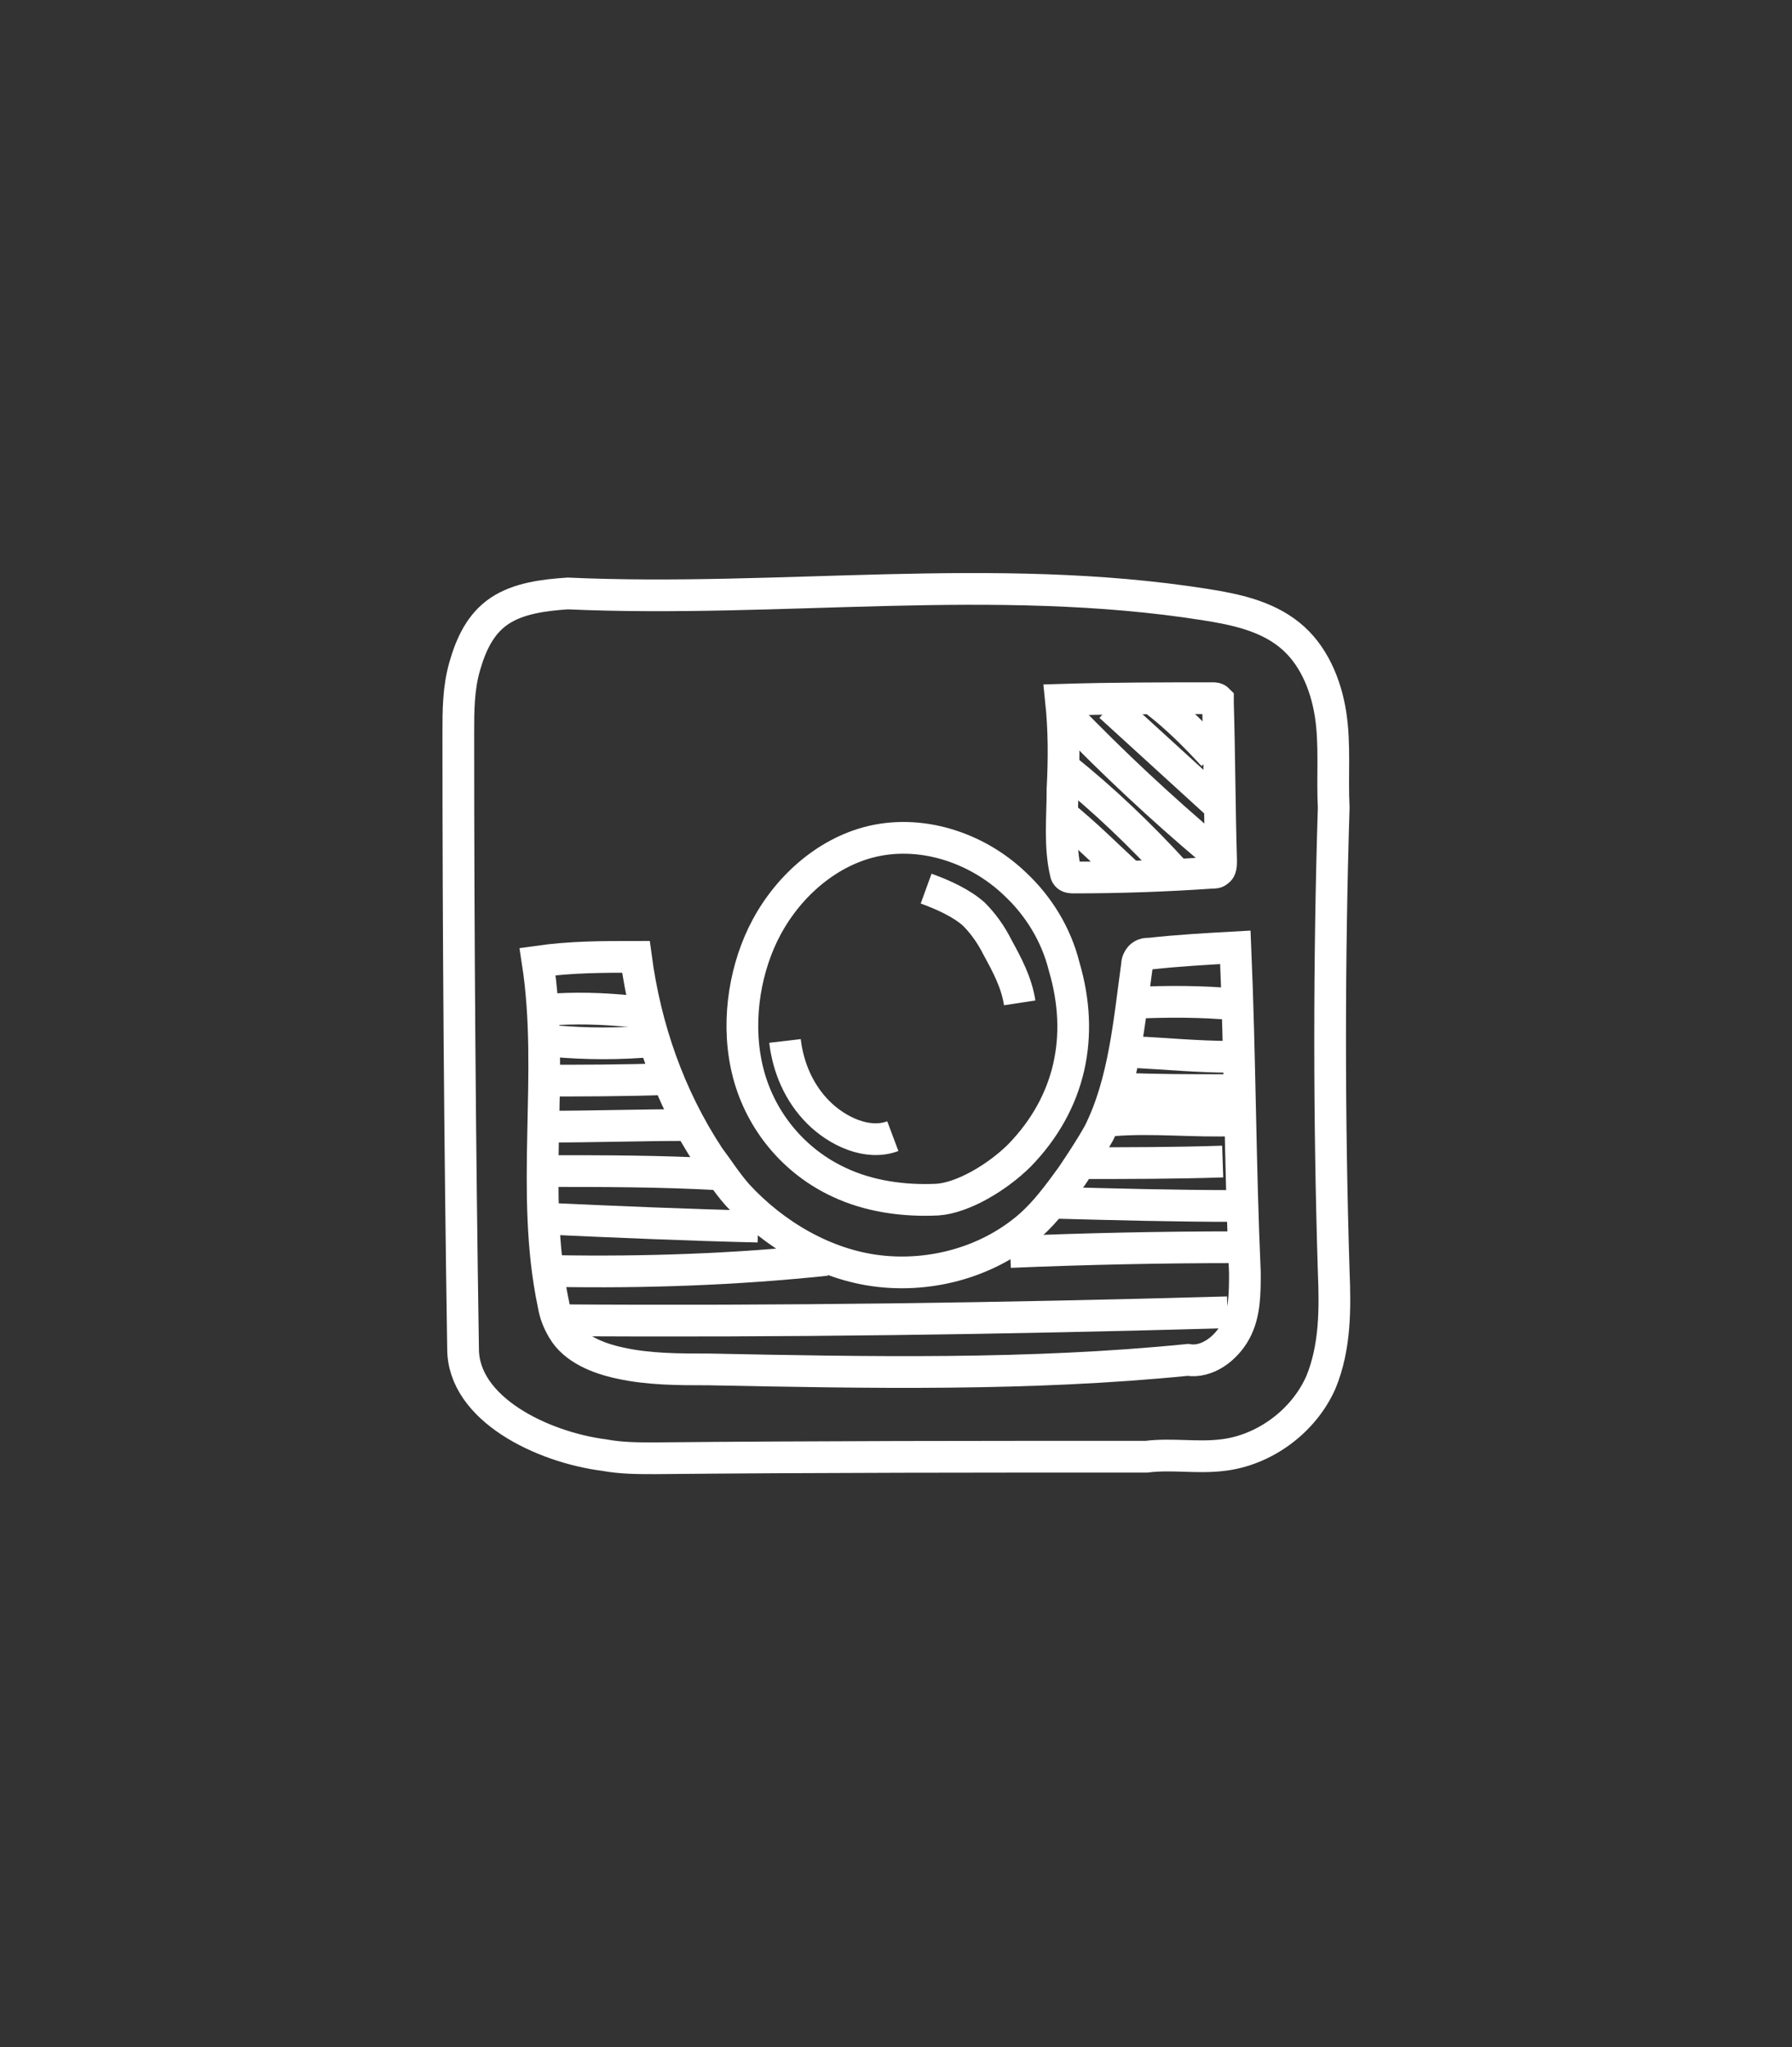 <?xml version="1.0" encoding="utf-8"?>
<!-- Generator: Adobe Adobe Illustrator 24.2.0, SVG Export Plug-In . SVG Version: 6.00 Build 0)  -->
<svg version="1.1" id="Layer_1" xmlns="http://www.w3.org/2000/svg" xmlns:xlink="http://www.w3.org/1999/xlink" x="0px" y="0px"
	 width="113px" height="129px" viewBox="0 0 113 129" style="enable-background:new 0 0 113 129;" xml:space="preserve">
<rect x="0" y="0" width="113" height="129" fill="#333333" stroke="none"/>
<style type="text/css">
	.st0{fill:none;stroke:#FFFFFF;stroke-width:2;stroke-miterlimit:10;}
	.st1{display:none;}
	.st2{display:inline;}
	.st3{fill:none;stroke:#FFFFFF;stroke-miterlimit:10;}
</style>
<g id="Layer_3">
	<g>
		<path class="st0" d="M29.2,85c-0.2-12.9-0.3-25.9-0.3-38.8c0-1.4,0-2.8,0.4-4.2s1-2.7,2.2-3.5c1.2-0.8,2.8-1,4.3-1.1
			C49.2,38,62.7,36,76,38.1c1.9,0.3,3.8,0.7,5.3,1.9c1.5,1.2,2.3,3.1,2.6,5s0.1,3.9,0.2,5.9c-0.3,9.7-0.3,19.5,0,29.2
			c0.1,2.4,0.1,4.8-0.8,7c-1.1,2.5-3.6,4.3-6.2,4.6c-1.6,0.2-3.2-0.1-4.8,0.1c-10.3,0-20.7,0-31,0.1c-1.1,0-2.1,0-3.2-0.2
			C34.2,91.2,29.2,88.8,29.2,85z"/>
		<path class="st0" d="M48.1,58.9c1.3-2.7,3.7-5,6.6-5.8c3.3-0.9,6.9,0.3,9.3,2.6c1.5,1.4,2.6,3.2,3.1,5.2c1.3,4.4,0.4,8.6-2.8,11.9
			c-1.4,1.4-3.6,2.7-5.2,2.8c-2.1,0.1-4.3-0.2-6.2-1.1c-2.8-1.3-4.9-3.8-5.7-6.8C46.4,64.7,46.9,61.4,48.1,58.9z"/>
		<path class="st0" d="M58.4,56c1.1,0.4,2.2,0.9,3,1.6c0.6,0.6,1.1,1.3,1.5,2.1c0.6,1.1,1.2,2.2,1.4,3.5"/>
		<path class="st0" d="M49.5,65.6c0.2,1.7,0.9,3.3,2.1,4.5c1.2,1.2,3.1,2.1,4.7,1.5"/>
		<path class="st0" d="M66.9,44.1c3.2-0.1,6.4-0.1,9.6-0.1c0.1,0,0.2,0,0.3,0.1c0,0,0,0.1,0,0.2c0.1,3.3,0.1,6.6,0.2,9.9
			c0,0.3,0,0.6-0.2,0.7c-0.1,0.1-0.2,0.1-0.4,0.1c-2.9,0.2-5.8,0.3-8.7,0.3c-0.1,0-0.3,0-0.4-0.1c-0.1-0.1-0.1-0.2-0.1-0.2
			c-0.4-1.7-0.2-3.5-0.2-5.3C67.1,47.8,67.1,46,66.9,44.1z"/>
		<path class="st0" d="M72.9,44.2c1.3,1,2.5,2.2,3.6,3.4"/>
		<path class="st0" d="M76.8,50.7c-2.3-2.1-4.6-4.2-6.8-6.2"/>
		<path class="st0" d="M76.4,53.6c-3.2-2.7-6.2-5.5-9.1-8.5"/>
		<path class="st0" d="M74.1,55c-2.2-2.4-4.5-4.6-7-6.6"/>
		<path class="st0" d="M71.2,55.2c-1.4-1.3-2.8-2.7-4.3-3.9"/>
		<path class="st0" d="M77.9,59.7c-1.8,0.1-3.6,0.2-5.4,0.4c-0.2,0-0.4,0-0.6,0.2c-0.1,0.1-0.2,0.3-0.2,0.5
			c-0.5,3.6-0.8,7.4-2.4,10.6c-0.5,0.9-1.1,1.8-1.7,2.7c-0.8,1.1-1.6,2.2-2.6,3.1c-2.6,2.3-6.2,3.3-9.6,2.9
			c-3.4-0.4-6.6-2.3-8.9-4.8c-0.7-0.8-1.2-1.6-1.8-2.4c-2.5-3.8-4-8.1-4.6-12.6c-2.1,0-4.1,0-6.2,0.3c1.1,7.1-0.5,14.5,1,21.6
			c0.1,0.6,0.3,1.1,0.6,1.6c0.7,1.2,2.2,1.8,3.6,2.1c1.8,0.4,3.7,0.4,5.6,0.4c10.1,0.2,20.2,0.4,30.2-0.6c1.2,0.2,2.4-0.7,3-1.8
			s0.6-2.4,0.6-3.7C78.2,73.5,78.2,66.7,77.9,59.7z"/>
		<path class="st0" d="M40.4,63.8c-1.7-0.2-3.5-0.3-5.3-0.2"/>
		<path class="st0" d="M41.3,65.6c-2.2,0.2-4.3,0.2-6.5,0"/>
		<path class="st0" d="M42.1,68c-2.7,0.1-5.5,0.1-8.2,0.1"/>
		<path class="st0" d="M43.4,70.9c-3,0-5.9,0.1-8.9,0.1"/>
		<path class="st0" d="M45.2,74c-3.6-0.2-7.2-0.2-10.7-0.2"/>
		<path class="st0" d="M34.4,76.8c4.5,0.2,9,0.4,13.4,0.5"/>
		<path class="st0" d="M52.1,79.4c-5.7,0.6-11.4,0.8-17.1,0.7"/>
		<path class="st0" d="M63.7,78.9c4.8-0.2,9.5-0.3,14.3-0.3"/>
		<path class="st0" d="M77.4,82.7c-14.1,0.4-28.2,0.6-42.2,0.5"/>
		<path class="st0" d="M77.9,76c-3.8,0-7.5-0.1-11.3-0.2"/>
		<path class="st0" d="M77.1,73.2c-3,0.1-5.9,0.1-8.9,0.1"/>
		<path class="st0" d="M77.9,70.6c-2.6,0.1-5.2-0.2-7.7,0"/>
		<path class="st0" d="M77.3,68.7c-2.2,0-4.5,0-6.7-0.1"/>
		<path class="st0" d="M77.6,66.6c-2,0-4.1-0.2-6.1-0.3"/>
		<path class="st0" d="M77.9,63.3c-2.1-0.2-4.3-0.2-6.4-0.1"/>
	</g>
</g>
<g id="Layer_2_1_" class="st1">
	<g class="st2">
		<path class="st3" d="M50.2,54.8c-0.2-2.7-0.5-5.4-0.3-8.1s0.8-5.4,2.3-7.7c2.4-3.8,6.7-6,11-7.2c4.3-1.2,9.2-1.5,13.1,0.7
			c0,3.6-0.5,9.9-0.6,11.7c0,0.3,0,0.5,0,0.5s-0.2-0.1-0.5-0.2c-0.9-0.3-3-1-4.4-1.1c-1.8-0.2-3.5,0-5.3,0.5
			C65,44,64.4,44.2,64,44.6c-0.3,0.3-0.5,0.7-0.7,1.2c-0.9,2.3-1,5-0.2,7.4c0,0.1,0.1,0.3,0.2,0.4c0.1,0.1,0.3,0.1,0.4,0.1
			c3.4,0,6.9,0.1,10.3,0.1c0.3,0,0.6,0,0.9,0.2c0.5,0.3,0.6,0.9,0.6,1.5c0.1,3.8,0,7.7-0.2,11.5c0,0.1,0,0.3-0.1,0.4
			c-0.1,0.2-0.4,0.2-0.6,0.2c-3.8,0.1-7.7,0.1-11.6,0.2c-0.2,0.9-0.2,1.9-0.2,2.9c0.3,8.8,0.3,17.6,0,26.4c0,0.1,0,0.2-0.1,0.3
			c-0.1,0.2-0.3,0.2-0.5,0.2c-4.5,0.6-9.1,0.8-13.7,0.5c-0.1-0.8-0.2-1.6-0.2-2.4c-0.3-7.5-0.2-15.1,0.3-22.6
			c0.1-1.3,0.2-2.6-0.2-3.9c-3.7,0.2-7.5,0.2-11.2,0.1c-1.4-4,0.2-8.5-0.4-12.7c0-0.3-0.1-0.8,0.2-1c0.1-0.1,0.3-0.1,0.4-0.1
			C41.5,55.2,45.6,55,50.2,54.8z"/>
		<path class="st3" d="M58,37.3c-1.4,0.6-2.4,1.9-3.1,3.3c-0.7,1.4-1,2.9-1.2,4.4c-0.5,2.9-0.7,5.8-0.8,8.7"/>
		<path class="st3" d="M51.4,75.7c-0.2,1.6-0.1,3.3,0.3,4.9"/>
		<path class="st3" d="M51.9,83.4c-0.3,1.6-0.1,3.2,0.1,4.8c0.1,1.1,0.2,2.1,0.3,3.2"/>
		<path class="st3" d="M40,59.8c-0.6,0.8-0.4,2-0.3,3c0.2,1.2,0.3,2.4,0.5,3.7"/>
		<path class="st3" d="M43.4,66.2c1.7-0.1,3.4,0,5.1,0.2"/>
		<path class="st3" d="M73.2,56.9c-1,0-2,0.1-3,0.1"/>
		<path class="st3" d="M73.2,58.7c-1,0.1-2.1,0.1-3.1,0.1"/>
		<path class="st3" d="M73.5,61.1c-1.1,0.2-2.3,0.2-3.5,0.2"/>
		<path class="st3" d="M73.5,63.5c-0.7,0-1.4,0-2.1,0"/>
		<path class="st3" d="M61.6,69.5c-0.8-0.1-1.7-0.1-2.5-0.2"/>
		<path class="st3" d="M61.3,73.4c-0.9,0.2-1.8,0.3-2.7,0.3"/>
		<path class="st3" d="M61.3,75.9c-0.6,0-1.3,0-1.9,0"/>
		<path class="st3" d="M61.1,79.8c-0.9,0.1-1.9,0.2-2.8,0.1"/>
		<path class="st3" d="M61.2,82.1c-0.8,0-1.7,0-2.5,0"/>
		<path class="st3" d="M61.3,84.2c-1,0-2,0-3.1-0.1"/>
		<path class="st3" d="M61.2,87.7c-1,0.3-2,0.3-3,0.2"/>
		<path class="st3" d="M60.9,90.7c-1,0.1-1.9,0.2-2.9,0.1"/>
		<path class="st3" d="M61.3,93.5c-0.8,0.1-1.6,0.1-2.4,0"/>
		<path class="st3" d="M74.2,40.9c-1,0-1.9,0-2.9,0"/>
		<path class="st3" d="M74.3,39c-1.3,0-2.6-0.1-3.8-0.4"/>
		<path class="st3" d="M74.2,37c-0.8-0.1-1.7-0.2-2.5-0.3"/>
		<path class="st3" d="M74.7,33.5c-0.8-0.1-1.6-0.2-2.5-0.3"/>
		<path class="st3" d="M75.2,34.9c-1.1-0.1-2.2-0.1-3.4-0.2"/>
	</g>
</g>
</svg>
